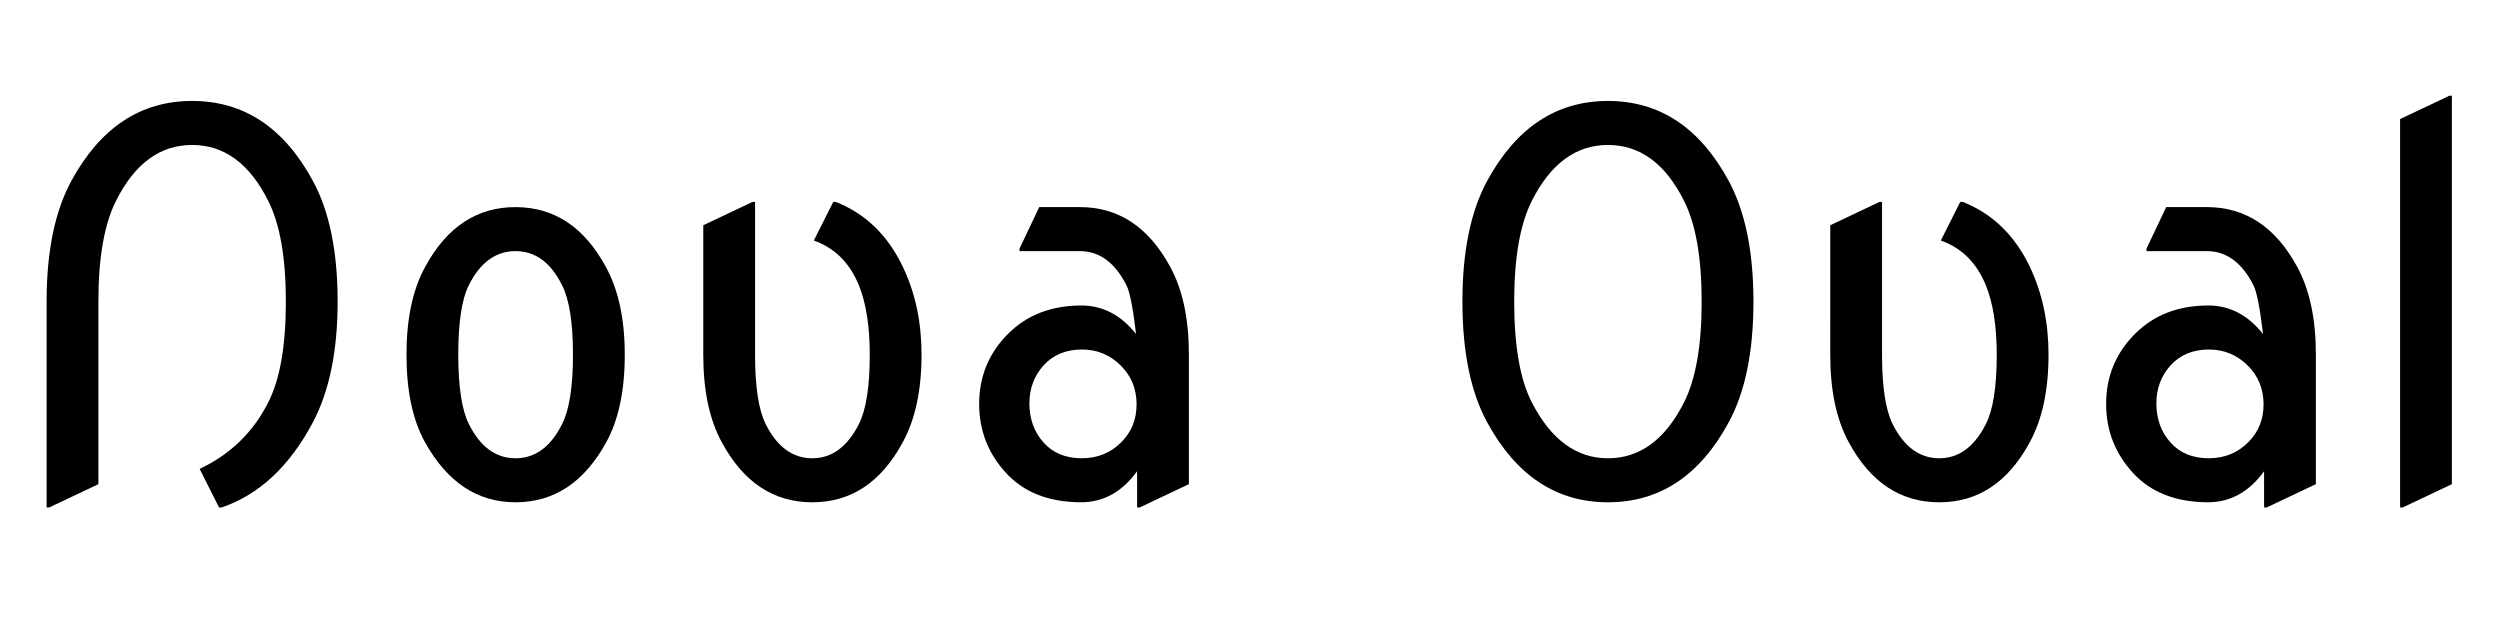 <svg width="77.242" height="19.312" viewBox="0 0 77.242 19.312" xmlns="http://www.w3.org/2000/svg"><path transform="translate(0 15.359) scale(.008 -.008)" d="m180-40v795q0 291 96 467 168 308 466 308 299 0 466-308 96-176 96-467 0-286-96-467-135-254-352-328h-10l-75 149q178 84 265 257 68 133 68 389 0 254-68 389-108 216-294 216t-294-216q-68-135-68-389v-705l-190-90z"/><path transform="translate(11.359 15.359) scale(.008 -.008)" d="m391 282q66-132 180-132t180 132q42 83 42 268t-42 268q-65 132-180 132t-181-133q-40-81-40-267t41-268zm-241 268q0 208 72 339 125 231 349 231t349-231q73-133 73-339 0-209-72-339-127-231-350-231-220 0-349 231-72 129-72 339z"/><path transform="translate(20.289 15.359) scale(.008 -.008)" d="m180 1050 190 90h10v-590q0-186 41-268 66-132 180-132 113 0 180 132 42 83 42 268 0 164-42 268-53 130-174 173l75 149h10q172-68 259-251 72-151 72-339 0-206-73-339-125-231-349-231t-349 231q-72 131-72 339z"/><path transform="translate(29.453 15.359) scale(.008 -.008)" d="m710-40v140q-86-119-215-120-187 0-291 113t-104 267q0 160 113 272 109 108 282 108 123 0 211-110-18 151-37 188-67 132-180 132h-233v10l76 160h157q224 0 349-231 72-132 72-339v-500l-190-90zm-416 402q0-90 54.5-151t147.5-61q92 0 154 63 58 59 58 145 0 90-62 151t-149 61q-93 0-149-62-54-61-54-146z"/><path transform="translate(43.984 15.359) scale(.008 -.008)" d="m350 755q0-257 68-389 111-216 294-216 185 0 294 216 68 135 68 389t-68 389q-108 216-294 216-185 0-294-216-68-135-68-389zm-104 467q168 308 466 308 299 0 466-308 96-177 96-467 0-291-96-467-167-308-466-308-298 0-466 308-96 176-96 467t96 467z"/><path transform="translate(55.109 15.359) scale(.008 -.008)" d="m180 1050 190 90h10v-590q0-186 41-268 66-132 180-132 113 0 180 132 42 83 42 268 0 164-42 268-53 130-174 173l75 149h10q172-68 259-251 72-151 72-339 0-206-73-339-125-231-349-231t-349 231q-72 131-72 339z"/><path transform="translate(64.273 15.359) scale(.008 -.008)" d="m710-40v140q-86-119-215-120-187 0-291 113t-104 267q0 160 113 272 109 108 282 108 123 0 211-110-18 151-37 188-67 132-180 132h-233v10l76 160h157q224 0 349-231 72-132 72-339v-500l-190-90zm-416 402q0-90 54.5-151t147.5-61q92 0 154 63 58 59 58 145 0 90-62 151t-149 61q-93 0-149-62-54-61-54-146z"/><path transform="translate(72.555 15.359) scale(.008 -.008)" d="m200-40v1500l190 90h10v-1500l-190-90z"/></svg>